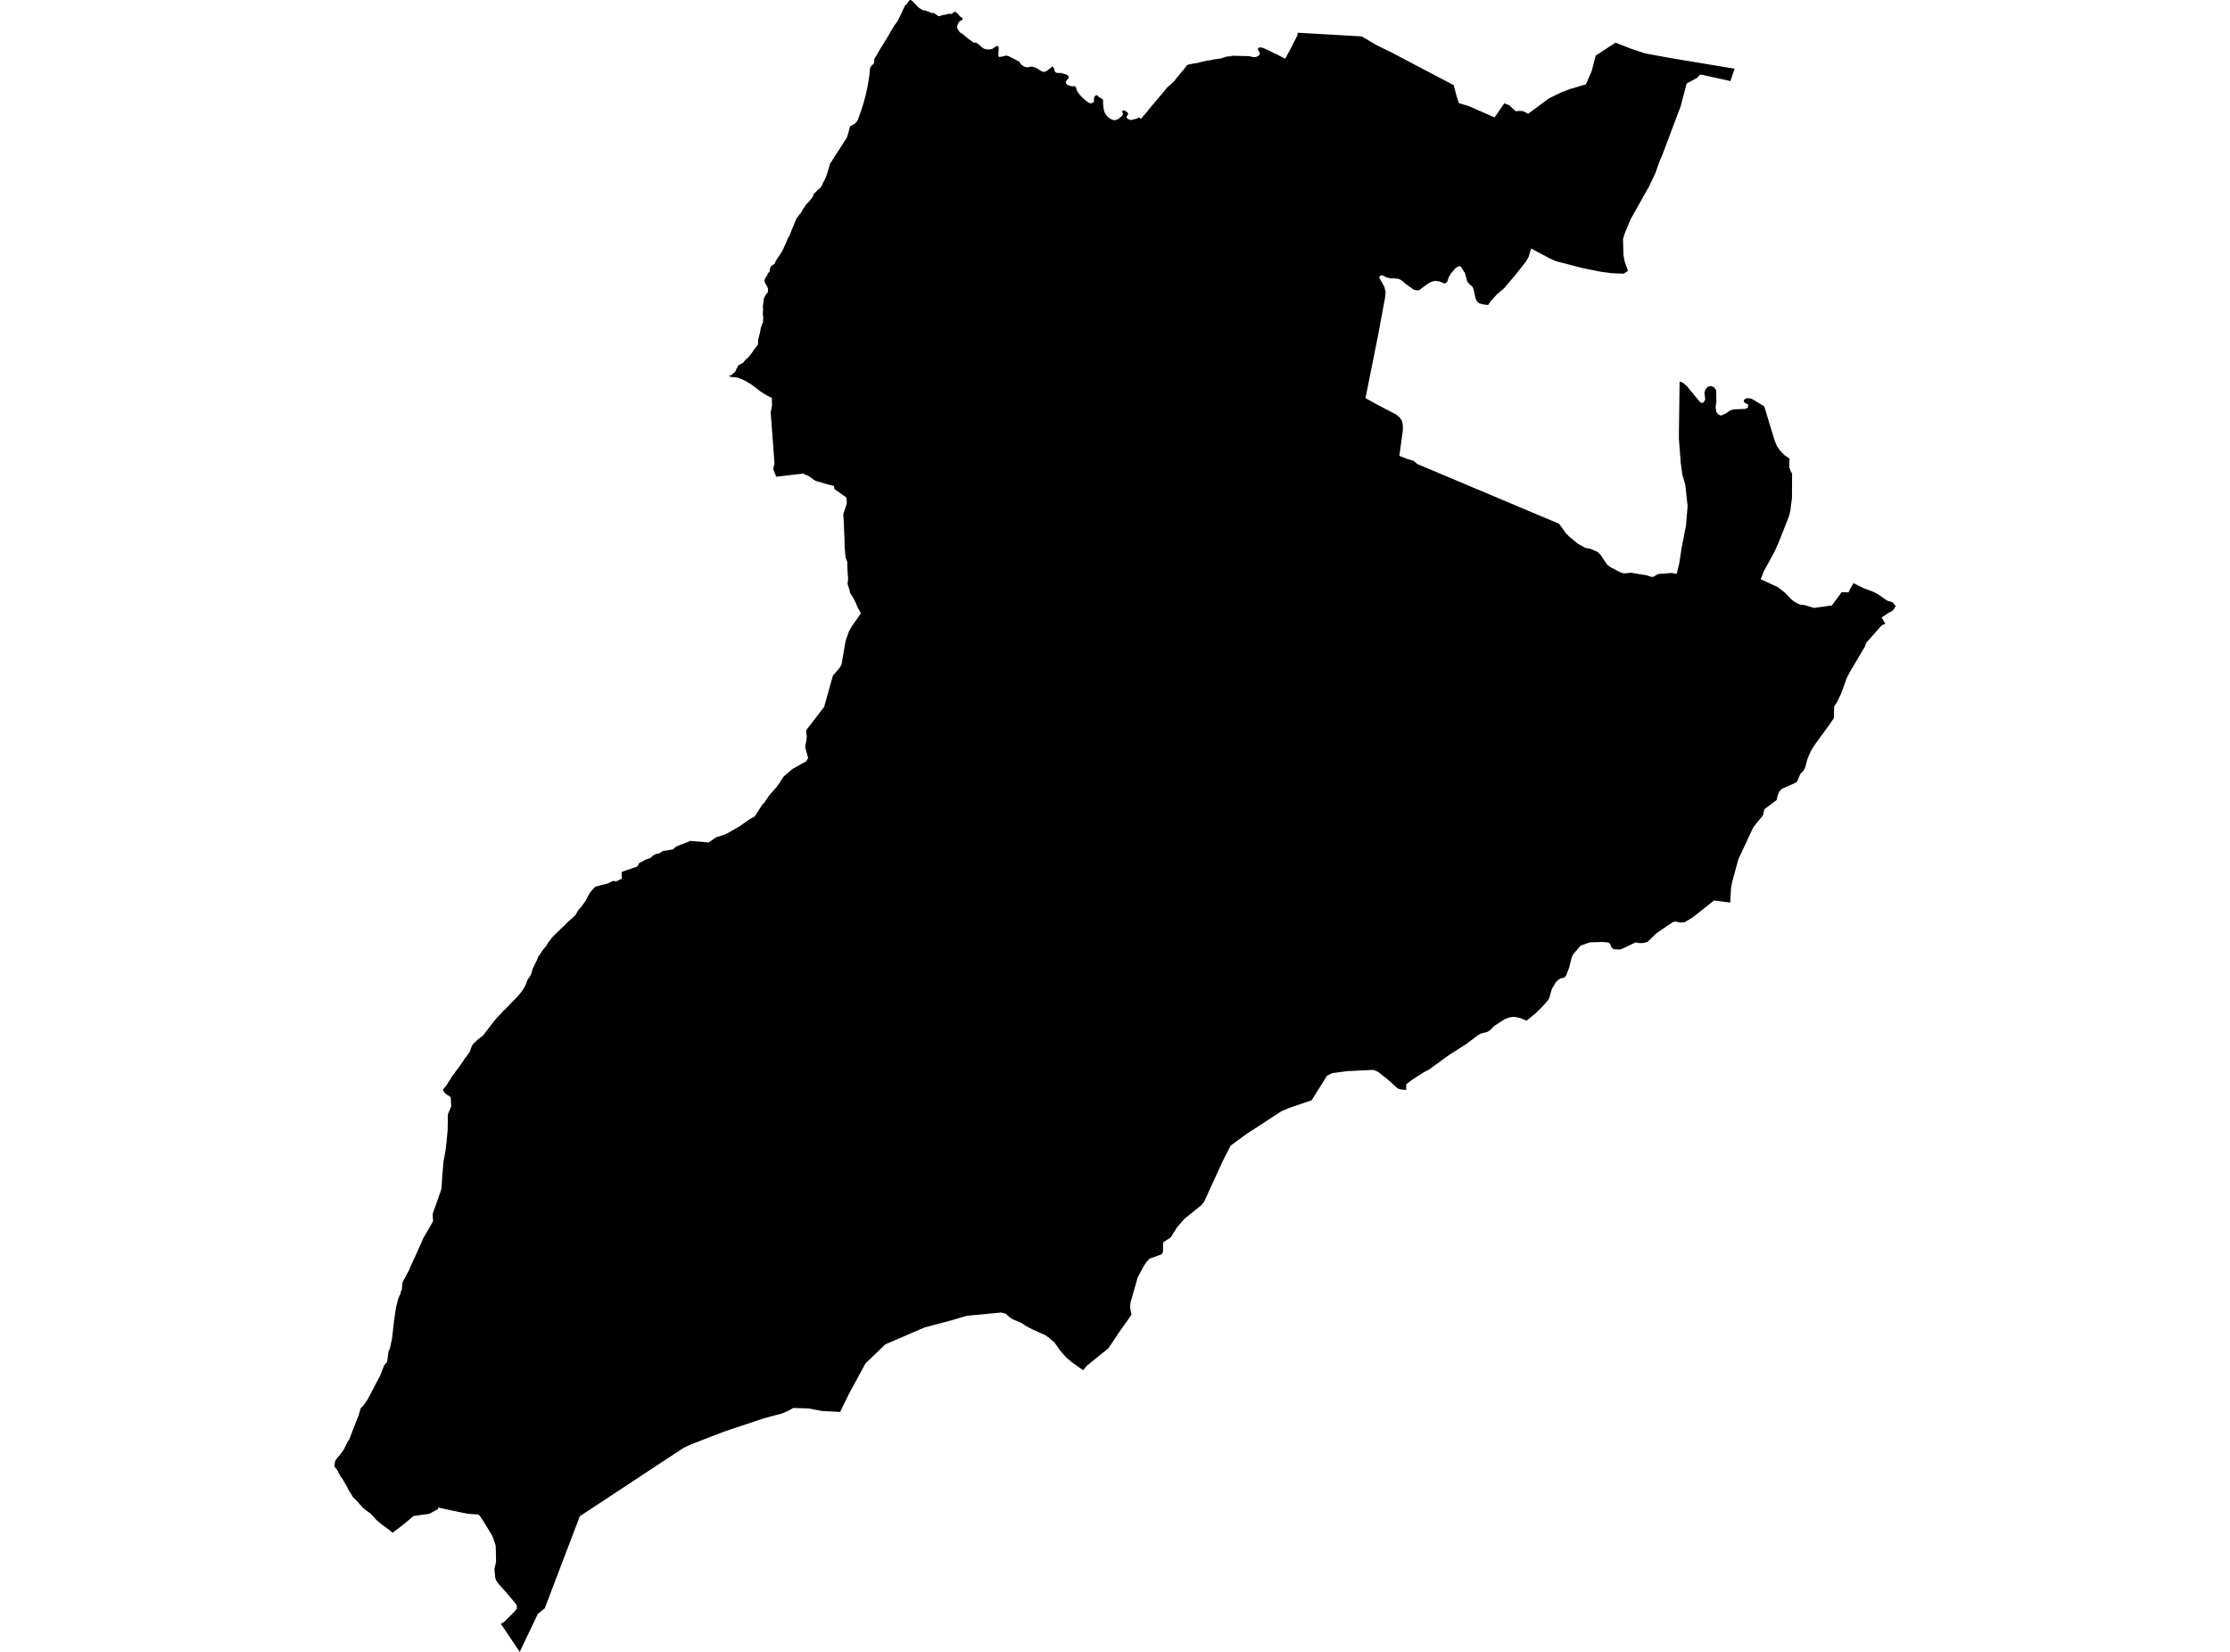 <?xml version='1.0'?>
<svg  baseProfile = 'tiny' width = '540' height = '400' stroke-linecap = 'round' stroke-linejoin = 'round' version='1.1' xmlns='http://www.w3.org/2000/svg'>
<path id='5024801001' title='5024801001'  d='M 314.169 7.919 329.729 8.812 333.631 11.088 337.118 12.776 337.561 13.02 352.025 20.62 352.666 23.111 353.291 24.972 355.74 25.721 361.921 28.423 364.267 25.01 365.454 25.485 367.031 26.938 367.945 26.851 368.838 26.921 370.059 27.542 375.036 23.847 378.056 22.37 380.162 21.572 384.035 20.417 385.445 17.165 386.401 13.471 391.208 10.327 395.089 11.849 398.358 12.925 404.431 14.046 420.037 16.636 419.023 19.627 411.762 18.03 410.939 18.858 408.424 20.235 406.98 25.713 402.462 37.707 401.841 39.109 400.832 41.976 399.371 45.05 394.853 53.093 393.397 56.614 393.012 57.917 393.112 61.67 393.381 63.18 394.22 65.621 393.132 66.278 390.17 66.142 387.605 65.799 383.207 64.913 376.794 63.246 375.251 62.567 370.762 60.176 370.15 62.224 369.591 63.233 367.088 66.411 364.23 69.791 362.446 71.313 360.982 72.915 360.353 73.866 359.211 73.717 358.251 73.465 357.689 73.022 357.345 72.385 356.807 69.969 356.551 69.41 355.744 68.744 355.26 68.091 354.764 66.179 353.725 64.524 353.229 64.475 352.484 64.888 351.255 66.369 350.792 67.185 350.502 68.111 350.229 68.484 349.811 68.653 348.521 68.14 347.54 68.012 346.729 68.194 345.72 68.707 343.684 70.263 343.059 70.3 342.311 70.122 340.548 68.864 339.319 67.834 338.649 67.532 337.631 67.404 336.758 67.42 335.67 67.147 335 66.754 334.413 66.671 334.086 66.899 333.991 67.238 335.195 69.361 335.542 70.73 335.368 72.236 333.631 81.578 332.232 88.541 330.652 96.402 333.618 98.044 338.161 100.419 338.968 101.135 339.485 101.917 339.696 102.943 339.704 104.18 338.86 110.385 340.664 111.105 342.282 111.589 343.246 112.38 377.523 126.823 379.206 129.135 379.922 129.868 382.082 131.672 383.935 132.681 385.056 132.867 386.897 133.662 387.63 134.431 389.119 136.649 389.765 137.22 392.503 138.659 393.376 138.858 394.915 138.676 398.759 139.317 399.735 139.661 400.339 139.694 401.498 139.003 404.737 138.75 406.02 138.957 406.669 136.231 407.232 132.532 408.258 127.319 408.663 122.594 408.101 117.415 407.402 114.982 407.013 112.264 406.541 106.211 406.611 100.526 406.719 92.389 407.497 92.657 408.498 93.522 411.667 97.374 412.126 97.601 412.54 97.432 412.929 96.72 412.735 95.069 412.966 94.321 413.516 93.688 414.307 93.468 415.068 93.791 415.589 94.486 415.618 97.246 415.444 98.57 415.597 99.703 416.048 100.34 416.739 100.626 417.765 100.2 418.965 99.385 419.776 99.132 422.656 99.016 423.251 98.69 423.338 97.957 422.594 97.618 422.263 97.217 422.366 96.753 423.016 96.406 424.104 96.522 427.207 98.383 429.739 106.687 430.297 108.048 431.112 109.194 432.213 110.294 433.342 111.056 433.259 112.235 433.259 112.342 433.309 113.224 433.594 114.039 433.959 114.692 433.934 120.518 433.545 123.612 433.35 124.431 433.23 124.949 430.769 131.204 429.681 133.637 427.128 138.312 426.354 140.269 430.438 142.135 432.316 143.591 433.942 145.295 434.927 145.962 435.899 146.396 436.863 146.491 439.275 147.207 443.594 146.603 445.985 143.376 447.628 143.45 447.988 142.635 448.857 141.2 451.12 142.362 453.685 143.334 454.781 143.914 457.048 145.473 458.31 145.842 458.827 146.487 459.038 146.752 458.741 147.319 458.211 147.935 458.062 148.014 457.342 148.382 457.077 148.56 455.638 149.528 456.552 151.054 455.886 151.29 455.41 151.692 451.893 155.68 451.533 156.677 448.116 162.428 447.185 164.198 445.87 167.897 444.786 170.094 444.223 170.917 444.157 171.012 444.153 171.195 444.078 173.88 443.06 175.398 439.25 180.619 438.505 181.873 437.678 183.772 437.136 185.82 436.797 186.515 435.973 187.392 435.258 189.096 434.873 189.498 433.855 189.961 433.665 190.044 431.431 191.053 430.897 191.649 430.467 192.572 430.227 193.713 427.231 195.977 426.896 197.474 425.229 199.464 424.546 200.362 424.331 200.825 422.66 204.404 422.254 205.273 420.988 207.987 420.93 208.111 419.416 213.705 419.172 215.078 418.986 218.549 418.634 218.504 415.055 218.053 409.913 222.132 407.902 223.34 406.777 223.386 405.767 223.15 405.101 223.278 401.063 226.021 399.003 228.036 398.138 228.321 397.05 228.388 396.07 228.201 395.246 228.594 393.004 229.658 392.95 229.678 392.247 229.931 392.152 229.927 390.77 229.86 390.278 229.509 390.253 229.455 390.017 228.901 389.885 228.586 389.554 228.239 388.163 228.102 384.999 228.193 384.97 228.193 383.501 228.71 382.773 228.971 380.965 231.06 380.886 231.151 380.547 232.004 380.075 233.911 379.98 234.3 379.397 235.793 379.206 236.273 378.776 236.741 378.768 236.745 378.751 236.749 378.015 236.89 377.345 237.27 376.724 237.883 376.687 237.953 375.781 239.492 375.222 241.486 374.941 242.107 373.439 243.815 371.908 245.321 371.164 245.929 370.104 246.798 369.674 247.154 369.608 247.125 368.255 246.567 367.192 246.31 366.335 246.24 365.421 246.397 364.308 246.823 364.217 246.881 361.847 248.433 360.825 249.45 360.245 249.831 359.948 249.918 358.52 250.315 357.854 250.696 355.748 252.293 355.078 252.801 350.842 255.503 346.129 258.933 345.397 259.322 344.83 259.62 343.779 260.29 341.955 261.457 340.503 262.569 340.507 263.951 339.634 263.844 338.926 263.757 338.376 263.509 336.014 261.365 333.626 259.504 332.563 259.069 326.204 259.38 322.609 259.86 321.347 260.476 317.615 266.434 312.167 268.287 310.334 269.073 301.886 274.551 297.988 277.426 297.595 278.204 296.127 281.075 291.584 290.988 290.996 291.766 286.785 295.167 285.014 297.206 283.5 299.627 281.671 300.843 281.605 303.189 281.274 303.735 278.361 304.786 277.666 305.539 276.951 306.619 275.503 309.291 273.769 315.361 273.641 316.378 273.976 318.406 270.815 322.853 268.44 326.452 263.269 330.643 262.263 331.802 259.541 329.866 258.139 328.658 256.848 327.197 255.338 325.087 254.167 324.061 253.058 323.271 250.158 321.992 248.606 321.19 247.233 320.284 245.251 319.473 244.444 318.935 243.588 318.132 242.487 317.822 235.392 318.501 234.138 318.617 231.755 319.32 230.32 319.738 223.915 321.43 214.379 325.534 209.576 330.159 205.517 337.648 203.436 341.901 199.055 341.669 198.095 341.491 195.906 341.069 192.075 340.937 190.942 341.595 189.448 342.244 184.93 343.461 175.286 346.683 167.273 349.782 166.139 350.328 165.452 350.655 157.74 355.727 146.156 363.373 140.414 367.142 131.916 389.446 130.232 390.811 125.851 400 124.655 398.217 123.228 396.099 121.978 394.241 121.54 393.616 121.511 393.575 121.267 393.227 122.148 392.673 122.785 392.044 123.033 391.8 124.142 390.712 124.564 390.261 124.982 389.756 125.172 389.529 125.131 388.767 124.841 388.292 124.767 388.201 124.576 387.973 124.2 387.514 122.173 385.156 120.993 383.828 120.72 383.538 120.646 383.455 120.613 383.414 120.501 383.281 120.307 382.959 120.104 382.582 119.943 382.09 119.872 381.784 119.86 381.395 119.818 380.865 119.748 380.228 119.744 379.889 119.814 379.537 119.984 378.805 120.116 378.246 120.108 377.332 120.096 376.798 120.092 376.683 120.067 375.367 120.042 374.73 120.042 374.697 120.042 374.676 120.029 374.283 119.649 373.137 119.363 372.297 119.256 372.045 119.099 371.726 119.07 371.668 119.045 371.627 118.379 370.522 117.8 369.554 117.08 368.412 116.509 367.564 116.161 367.022 115.76 366.704 115.545 366.699 114.879 366.67 114.866 366.67 114.829 366.67 114.734 366.666 114.113 366.625 113.377 366.588 112.144 366.339 110.659 366.021 109.517 365.789 109.082 365.698 108.743 365.628 108.147 365.504 106.906 365.222 106.463 365.115 106.124 365.032 106.112 365.144 106.087 365.413 105.69 365.624 105.607 365.669 105.528 365.711 105.404 365.777 104.693 366.17 104.552 366.244 103.981 366.567 103.439 366.65 102.392 366.786 102.157 366.815 101.582 366.902 101.019 366.985 100.08 367.117 99.716 367.448 99.637 367.523 99.443 367.688 98.834 368.197 98.412 368.553 98.115 368.801 97.548 369.248 97.035 369.658 96.911 369.757 95.752 370.626 95.053 371.163 94.565 370.713 94.536 370.692 93.853 370.187 93.084 369.595 92.368 369.107 91.673 368.495 91.081 367.994 90.903 367.775 90.825 367.68 90.328 367.121 89.811 366.579 89.36 366.24 88.893 365.917 88.69 365.764 88.591 365.69 88.355 365.504 88.289 365.45 87.92 365.144 87.304 364.449 87.122 364.25 87.076 364.201 86.75 363.841 86.141 363.174 85.661 362.715 85.471 362.504 85.227 362.128 84.842 361.445 84.677 361.218 84.507 360.986 84.503 360.978 84.156 360.266 83.725 359.488 83.295 358.756 82.927 358.106 82.546 357.622 82.348 357.333 82.302 357.242 82.021 356.654 81.81 356.212 81.789 356.183 81.388 355.616 80.962 355.07 81.024 354.536 81.044 354.449 81.061 354.354 81.086 354.23 81.185 353.733 81.197 353.675 81.264 353.584 81.342 353.485 81.71 352.976 82.339 352.236 82.968 351.433 83.187 351.077 83.233 351.007 83.345 350.829 83.692 350.105 84.073 349.331 84.317 348.93 84.437 348.822 84.536 348.653 84.735 348.136 85.351 346.551 85.918 345.103 85.943 345.041 86.468 343.651 86.845 342.724 87.205 341.483 87.25 341.334 87.287 341.21 87.362 340.958 87.664 340.693 87.78 340.589 87.85 340.531 88.951 339.005 89.447 338.07 89.455 338.057 89.53 337.913 90.105 336.82 90.655 335.769 90.697 335.695 90.697 335.687 91.991 333.233 92 333.217 93.042 330.59 93.667 329.857 93.742 329.766 93.754 329.667 93.808 329.262 93.824 329.171 93.886 328.682 94.081 327.239 94.093 327.139 94.097 327.135 94.283 326.833 94.387 326.672 94.387 326.659 94.916 324.21 95.082 322.878 95.111 322.634 95.169 322.055 95.446 319.618 95.521 319.2 95.525 319.179 95.785 317.301 95.893 316.66 95.901 316.598 95.905 316.577 96.116 315.741 96.261 315.129 96.41 314.595 96.617 314.049 96.82 313.598 97.039 313.222 97.022 313.151 97.014 313.106 97.01 312.994 97.031 312.907 97.051 312.874 97.068 312.841 97.097 312.766 97.184 312.51 97.254 312.316 97.316 312.138 97.345 311.98 97.382 311.786 97.391 311.633 97.374 311.277 97.382 311.099 97.382 311.087 97.386 310.975 97.395 310.863 97.407 310.764 97.424 310.69 97.444 310.628 97.535 310.417 97.75 309.982 97.817 309.85 98.379 308.828 99.012 307.632 99.736 305.969 100.692 303.9 100.928 303.379 100.978 303.267 101.304 302.539 102.053 300.847 102.272 300.351 102.521 299.78 103.303 298.439 103.932 297.38 104.378 296.594 104.742 295.94 104.8 295.833 104.829 295.771 104.85 295.729 104.854 295.692 104.858 295.63 104.862 295.564 104.862 295.498 104.862 295.419 104.862 295.311 104.78 294.604 104.78 294.302 104.784 294.112 104.792 294.021 104.8 293.954 104.804 293.913 104.809 293.851 104.821 293.822 104.825 293.785 104.833 293.739 104.858 293.681 104.879 293.619 104.9 293.582 105.235 292.639 105.276 292.519 105.735 291.24 106.149 290.032 106.517 289.01 106.832 288.084 106.91 287.674 106.943 287.302 106.956 287.169 107.026 285.937 107.101 284.617 107.188 283.773 107.283 282.581 107.382 281.303 107.411 281.15 107.436 281.038 107.473 280.798 107.692 279.714 107.957 278.159 107.986 277.819 108.065 277.108 108.127 276.491 108.176 275.978 108.243 275.279 108.309 274.646 108.371 273.972 108.404 273.401 108.412 272.813 108.429 272.027 108.437 271.067 108.437 270.339 108.454 269.863 108.47 269.797 108.482 269.756 108.553 269.594 108.594 269.487 108.615 269.425 109.235 268.002 109.256 267.919 109.256 267.853 109.161 265.809 109.128 265.705 109.082 265.635 108.975 265.557 108.524 265.25 108.234 265.077 108.023 264.919 107.808 264.733 107.75 264.675 107.618 264.539 107.49 264.39 107.407 264.195 107.349 264.034 107.299 263.889 107.279 263.769 107.452 263.637 107.655 263.343 108.003 262.962 108.185 262.685 108.565 262.069 108.987 261.465 109.14 261.15 109.446 260.687 110.535 259.189 111.201 258.3 111.594 257.779 111.987 257.195 112.396 256.537 112.553 256.297 112.789 256.008 112.918 255.867 112.992 255.776 113.501 255.04 113.633 254.849 113.762 254.638 113.832 254.506 113.923 254.229 113.973 254.08 114.03 253.902 114.101 253.716 114.179 253.476 114.291 253.257 114.436 252.983 114.606 252.739 114.908 252.483 115.284 252.127 115.752 251.68 116.169 251.362 116.496 251.113 116.823 250.857 116.98 250.725 117.191 250.493 117.502 250.034 117.973 249.446 118.797 248.346 119.119 247.919 119.641 247.286 120.451 246.302 120.617 246.161 121.544 245.177 121.597 245.09 121.804 244.866 122.458 244.279 122.843 243.873 123.157 243.555 123.439 243.232 124.961 241.664 125.338 241.312 125.569 241.048 125.743 240.824 126.024 240.46 126.401 239.997 126.645 239.62 126.848 239.306 126.988 239.082 127.133 238.789 127.274 238.507 127.357 238.313 127.493 237.94 127.679 237.399 127.774 237.254 127.923 236.993 128.126 236.728 128.312 236.41 128.494 236.133 128.589 235.93 128.672 235.715 128.685 235.644 128.763 235.355 128.834 235.115 128.896 234.887 128.97 234.664 129.239 234.114 129.446 233.658 129.855 232.814 130.008 232.508 130.104 232.285 130.236 231.917 130.331 231.656 130.414 231.503 130.745 231.114 130.931 230.824 131.154 230.498 131.548 229.898 131.874 229.529 132.234 229.124 132.458 228.756 132.66 228.371 132.814 228.168 133.136 227.726 133.422 227.353 133.641 227.068 134.113 226.571 134.663 226.025 135.031 225.698 135.259 225.496 135.432 225.305 135.747 224.97 136.33 224.395 136.802 223.994 137.087 223.7 137.319 223.464 137.497 223.249 137.633 223.142 137.973 222.844 138.204 222.637 138.659 222.231 139.094 221.838 139.371 221.578 139.545 221.263 139.776 220.845 139.781 220.837 139.959 220.539 140.054 220.419 140.149 220.25 140.335 220.064 140.534 219.84 140.683 219.675 141.034 219.211 141.398 218.702 141.675 218.338 142.035 217.701 142.346 217.081 142.718 216.398 142.896 216.121 143.111 215.835 143.463 215.45 144.005 214.888 144.183 214.681 144.509 214.635 144.911 214.52 145.316 214.371 145.502 214.329 145.523 214.325 146.061 214.222 146.756 214.06 147.31 213.862 147.885 213.597 148.386 213.361 148.502 213.32 148.585 213.328 148.858 213.394 149.089 213.436 149.598 213.254 150.132 212.96 150.583 212.799 150.562 212.414 150.546 212.091 150.542 211.669 150.537 211.454 150.537 211.33 150.55 211.247 150.628 211.127 150.703 211.086 151.075 210.953 151.518 210.796 153.45 210.138 154.025 209.923 154.224 209.861 154.34 209.807 154.472 209.6 154.625 209.265 154.666 209.158 154.716 209.071 154.786 208.988 154.844 208.943 154.944 208.893 155.304 208.723 156.255 208.206 156.594 208.057 156.967 207.958 157.269 207.842 157.447 207.772 157.641 207.635 157.898 207.395 158.067 207.205 158.266 207.097 158.307 207.077 158.593 206.915 158.845 206.812 159.085 206.754 159.151 206.737 159.449 206.68 159.71 206.593 159.921 206.493 160.107 206.349 160.227 206.258 160.471 206.088 160.926 206.018 160.951 206.013 161.464 205.931 162.051 205.827 162.411 205.778 162.68 205.72 163.019 205.666 163.144 205.525 163.342 205.331 163.433 205.244 163.532 205.157 163.686 205.033 163.814 204.963 164.778 204.574 166.027 204.086 167.078 203.651 167.252 203.63 170.942 203.937 171.153 203.966 171.356 204.007 171.472 204.036 171.654 203.949 172.109 203.659 172.8 203.167 173.185 202.898 173.296 202.82 173.718 202.654 174.128 202.538 174.736 202.348 175.564 202.058 176.134 201.781 177.02 201.28 177.967 200.73 179.13 200.064 179.841 199.551 180.536 199.067 181.236 198.575 181.724 198.248 182.22 198.004 182.733 197.722 182.829 197.578 182.949 197.391 183.565 196.452 183.987 195.77 184.339 195.286 184.504 194.992 184.814 194.611 185.03 194.413 185.17 194.264 185.207 194.226 185.489 193.747 185.894 193.138 186.287 192.596 186.713 192.096 187.102 191.628 187.653 191.037 188.021 190.635 188.389 190.106 188.861 189.423 189.465 188.484 189.688 188.153 189.833 187.967 190.313 187.553 191.029 186.966 191.521 186.523 191.881 186.229 192.092 186.113 192.278 186.002 192.501 185.865 192.981 185.613 193.556 185.269 194.189 184.93 194.388 184.802 194.731 184.632 194.988 184.521 195.141 184.43 195.431 183.979 195.691 183.577 195.65 183.42 195.505 182.89 195.108 181.459 195.009 181.058 194.984 180.743 195.1 180.114 195.253 179.341 195.298 179.01 195.364 178.451 195.207 176.846 199.572 171.166 201.69 163.607 203.3 161.741 203.779 160.909 204.772 155.159 205.587 152.842 206.345 151.567 208.442 148.547 208.45 148.469 207.747 147.223 207.594 146.892 207.317 146.16 207.11 145.734 206.758 145.039 206.365 144.365 205.84 143.554 205.691 142.78 205.335 141.729 205.285 141.518 205.256 141.377 205.265 140.98 205.36 140.397 205.36 140.074 205.19 137.563 205.174 136.09 204.756 134.919 204.714 134.572 204.553 132.598 204.524 132.263 204.512 131.063 204.475 129.988 204.433 129.177 204.392 128.378 204.355 126.86 204.297 126.041 204.251 125.275 204.21 124.696 204.206 124.51 204.371 124.001 204.607 123.277 204.901 122.392 205.025 121.99 205.05 121.73 205.045 121.56 204.996 121.031 204.988 120.915 204.963 120.658 204.888 120.497 204.851 120.402 204.743 120.319 204.193 119.926 202.149 118.474 202.067 118.354 202.013 118.081 201.988 117.961 201.951 117.75 201.876 117.667 201.301 117.518 200.155 117.224 200.064 117.195 198.682 116.761 198.19 116.645 197.905 116.575 197.47 116.405 197.23 116.293 196.982 116.107 196.171 115.516 195.741 115.23 195.559 115.127 195.327 115.027 195.066 115.023 194.57 114.663 187.963 115.445 187.231 113.563 187.508 112.351 187.545 112.189 186.631 99.906 186.953 98.065 186.9 96.745 186.945 96.369 186.879 96.34 185.902 95.864 184.922 95.289 184.099 94.751 183.383 94.176 182.7 93.659 182.2 93.303 181.778 92.98 181.227 92.682 180.549 92.273 180.127 92.058 179.407 91.747 178.782 91.516 178.315 91.387 177.583 91.317 177.082 91.288 176.941 91.251 176.817 91.185 176.652 91.073 176.49 90.903 176.656 90.936 176.83 90.903 176.999 90.862 177.293 90.696 177.496 90.456 177.715 90.274 177.913 90.13 178.038 90.005 178.133 89.815 178.24 89.521 178.327 89.31 178.484 89.112 178.638 88.752 178.724 88.574 178.886 88.437 179.2 88.251 179.444 88.082 179.664 88.015 179.792 87.958 179.899 87.867 180.143 87.598 180.379 87.3 180.582 87.064 180.71 86.927 180.805 86.832 181.062 86.683 181.269 86.443 181.538 86.096 181.902 85.657 182.287 85.136 182.564 84.718 182.808 84.395 183.06 84.069 183.296 83.754 183.437 83.564 183.548 83.465 183.561 83.175 183.557 82.732 183.615 82.194 183.797 81.425 184.037 80.568 184.128 80.014 184.202 79.629 184.293 79.253 184.339 79.042 184.442 78.843 184.517 78.529 184.612 78.38 184.715 78.198 184.777 77.883 184.79 77.42 184.814 76.808 184.785 76.439 184.715 76.158 184.719 75.856 184.752 75.517 184.773 75.103 184.769 74.735 184.748 74.375 184.715 74.168 184.761 73.874 184.827 73.577 184.86 73.299 184.897 72.919 184.91 72.683 184.93 72.455 184.984 72.257 185.079 72.066 185.174 71.893 185.269 71.657 185.435 71.396 185.613 71.131 185.824 70.937 185.936 70.676 185.981 70.416 185.981 70.201 185.989 70.118 185.96 69.944 185.911 69.692 185.783 69.448 185.629 69.179 185.443 68.844 185.344 68.682 185.269 68.525 185.187 68.273 185.141 68.086 185.108 67.875 185.269 67.511 185.402 67.209 185.572 66.99 185.683 66.816 185.828 66.63 185.845 66.444 185.882 66.312 186.014 66.134 186.229 65.902 186.378 65.72 186.449 65.567 186.444 65.414 186.416 65.236 186.449 65.041 186.511 64.88 186.564 64.71 186.68 64.516 186.862 64.33 187.032 64.231 187.284 64.102 187.454 63.966 187.566 63.858 187.661 63.676 187.748 63.403 187.897 63.151 188.083 62.849 188.459 62.249 188.881 61.636 188.968 61.5 189.067 61.343 189.287 61.016 189.461 60.726 189.56 60.511 189.663 60.296 189.812 59.961 189.982 59.568 190.309 58.869 190.598 58.157 190.735 57.83 190.846 57.582 190.946 57.404 191.07 57.239 191.107 57.172 191.281 56.846 191.355 56.635 191.422 56.432 191.57 56.059 191.889 55.261 192.067 54.843 192.179 54.628 192.472 53.846 192.774 53.143 192.82 53.01 192.94 52.828 193.11 52.609 193.279 52.381 193.552 51.993 193.784 51.769 193.867 51.629 194.078 51.36 194.185 51.116 194.276 50.933 194.409 50.694 194.599 50.416 194.793 50.16 195.029 49.792 195.186 49.56 195.381 49.341 195.501 49.217 195.704 49.001 195.857 48.852 195.915 48.786 196.043 48.646 196.246 48.389 196.494 48.108 196.663 47.893 196.783 47.673 196.85 47.562 196.924 47.384 196.99 47.173 197.015 47.049 197.102 46.883 197.338 46.697 197.718 46.308 197.917 46.097 198.269 45.795 198.517 45.592 198.732 45.361 198.935 45.125 199.117 44.703 199.315 44.206 199.559 43.83 199.775 43.346 199.89 43.089 199.998 42.878 200.006 42.862 200.255 42.163 200.49 41.31 200.743 40.611 200.966 39.676 201.396 39.06 201.922 38.203 202.894 36.706 203.444 35.857 203.498 35.771 204.839 33.669 205.12 33.259 205.306 32.581 205.521 31.844 205.695 31.186 205.79 30.843 205.819 30.678 205.902 30.566 206.1 30.429 206.423 30.285 206.762 30.074 207.168 29.767 207.482 29.441 207.631 29.225 207.673 29.147 207.706 29.076 207.747 28.944 207.797 28.828 207.879 28.592 207.987 28.282 208.268 27.488 208.488 26.909 208.637 26.474 208.744 26.127 208.86 25.725 209.021 25.25 209.162 24.728 209.332 24.12 209.468 23.607 209.596 23.148 209.716 22.655 209.812 22.217 209.894 21.828 209.998 21.327 210.085 20.893 210.171 20.434 210.242 20.012 210.325 19.515 210.378 19.151 210.403 18.965 210.507 18.382 210.552 18.001 210.589 17.745 210.639 17.054 210.668 16.656 210.697 16.491 210.734 16.383 210.771 16.301 210.838 16.214 210.908 16.11 211.015 15.916 211.069 15.841 211.135 15.775 211.21 15.717 211.301 15.668 211.309 15.664 211.433 15.593 211.508 15.531 211.545 15.494 211.578 15.428 211.624 15.262 211.64 15.175 211.653 15.126 211.657 15.031 211.665 14.948 211.682 14.749 211.69 14.642 211.694 14.604 211.702 14.497 211.711 14.364 211.752 14.249 211.793 14.166 211.963 13.893 212.207 13.454 212.451 13.065 212.749 12.544 212.977 12.168 213.154 11.853 213.308 11.58 213.477 11.319 213.771 10.877 214.044 10.422 214.329 9.929 214.416 9.789 214.549 9.574 214.826 9.127 215.132 8.643 215.36 8.241 215.562 7.828 215.86 7.356 216.079 6.992 216.295 6.624 216.464 6.351 216.663 6.04 216.874 5.78 217.101 5.469 217.279 5.205 217.49 4.853 217.647 4.555 217.813 4.187 217.954 3.893 218.086 3.616 218.185 3.368 218.347 3.049 218.545 2.635 218.752 2.197 218.926 1.816 219.079 1.473 219.162 1.307 219.257 1.233 219.348 1.154 219.455 1.076 219.571 1.001 219.658 0.885 219.757 0.736 219.844 0.596 219.939 0.434 220.072 0.261 220.2 0.132 220.32 0.025 220.386 0.012 220.477 0 220.572 0.021 220.639 0.054 220.763 0.128 220.912 0.261 221.127 0.459 221.288 0.629 222 1.369 222.19 1.572 222.438 1.8 222.674 1.982 222.84 2.093 223.067 2.23 223.274 2.362 223.543 2.47 223.8 2.532 223.99 2.544 224.188 2.586 224.379 2.66 224.598 2.726 224.78 2.793 225.003 2.896 225.219 2.999 225.434 3.078 225.624 3.14 225.785 3.153 225.996 3.169 226.212 3.219 226.307 3.256 226.435 3.351 226.609 3.467 226.799 3.616 227.035 3.769 227.209 3.889 227.362 3.926 227.482 3.91 227.655 3.868 227.891 3.777 228.094 3.686 228.462 3.616 228.768 3.57 229.041 3.541 229.397 3.426 229.683 3.343 229.885 3.322 230.2 3.359 230.407 3.355 230.585 3.289 230.796 3.107 230.973 2.925 231.156 2.855 231.304 2.871 231.429 2.929 231.565 3.045 231.743 3.173 231.896 3.285 232.115 3.525 232.297 3.79 232.537 4.026 232.695 4.125 232.827 4.187 232.93 4.282 233.03 4.427 233.063 4.584 233.034 4.745 232.963 4.861 232.86 4.919 232.732 4.952 232.587 5.018 232.442 5.109 232.273 5.275 232.148 5.469 232.012 5.709 231.904 5.953 231.809 6.214 231.789 6.425 231.789 6.615 231.789 6.785 231.851 6.955 232 7.199 232.157 7.435 232.285 7.641 232.422 7.824 232.612 7.927 232.794 8.043 233.03 8.167 233.245 8.337 233.621 8.68 234.229 9.185 235.045 9.814 235.587 10.182 235.864 10.351 236.116 10.339 236.356 10.331 236.53 10.422 236.733 10.558 236.956 10.732 237.229 10.955 237.539 11.224 237.858 11.526 238.16 11.713 238.425 11.828 238.735 11.915 239.025 11.965 239.401 11.969 239.802 11.961 240.146 11.87 240.402 11.766 240.588 11.646 240.861 11.419 241.135 11.233 241.35 11.162 241.606 11.171 241.747 11.274 241.809 11.373 241.846 11.609 241.817 11.886 241.801 12.192 241.792 12.499 241.792 12.821 241.755 13.136 241.776 13.479 241.817 13.715 241.937 13.769 242.111 13.785 242.359 13.752 242.57 13.711 242.876 13.649 243.187 13.57 243.447 13.492 243.691 13.475 243.902 13.5 244.097 13.554 244.312 13.64 244.597 13.773 245.156 14.067 245.698 14.336 246.463 14.753 246.74 14.877 246.898 14.981 246.956 15.084 247.009 15.266 247.183 15.506 247.402 15.705 247.775 15.982 248.122 16.148 248.536 16.263 248.863 16.284 249.202 16.226 249.612 16.127 249.93 16.127 250.278 16.226 250.617 16.354 251.018 16.508 251.353 16.698 251.581 16.847 251.92 17.083 252.239 17.261 252.52 17.36 252.723 17.397 252.938 17.376 253.104 17.318 253.389 17.203 253.641 17.037 253.914 16.843 254.196 16.619 254.415 16.466 254.626 16.243 254.763 16.143 254.903 16.143 255.003 16.197 255.127 16.367 255.263 16.706 255.346 17.004 255.441 17.306 255.586 17.5 255.784 17.608 256.115 17.674 256.48 17.666 256.877 17.67 257.303 17.774 257.605 17.848 258.014 17.976 258.3 18.067 258.515 18.262 258.718 18.436 258.834 18.663 258.792 18.849 258.676 19.011 258.445 19.23 258.25 19.462 258.151 19.722 258.097 20.049 258.205 20.272 258.436 20.492 258.656 20.603 259.012 20.723 259.434 20.885 259.752 20.889 260.087 20.848 260.273 20.893 260.406 20.98 260.497 21.121 260.584 21.261 260.629 21.435 260.695 21.687 260.786 21.936 260.973 22.258 261.254 22.655 261.531 23.024 261.937 23.462 262.528 24.017 262.826 24.281 263.149 24.513 263.505 24.786 263.757 24.927 263.968 24.997 264.191 25.005 264.406 24.948 264.593 24.885 264.733 24.79 264.853 24.658 264.907 24.492 264.911 24.348 264.919 24.17 264.899 23.946 264.899 23.756 264.948 23.644 265.035 23.45 265.284 23.144 265.503 23.057 265.548 23.065 265.726 23.09 265.846 23.231 266.041 23.433 266.214 23.549 266.45 23.731 266.694 23.826 266.922 23.942 267.001 24.029 267.067 24.182 267.108 24.418 267.12 24.695 267.108 25.03 267.129 25.39 267.178 25.779 267.212 26.114 267.29 26.482 267.369 26.909 267.534 27.339 267.766 27.703 267.94 27.943 268.246 28.282 268.552 28.539 268.928 28.791 269.214 28.944 269.475 29.023 269.768 29.081 270.017 29.085 270.29 29.039 270.434 28.99 270.604 28.89 270.794 28.787 270.956 28.683 271.146 28.522 271.32 28.39 271.494 28.274 271.642 28.137 271.754 28.013 271.837 27.835 271.907 27.682 271.94 27.562 271.932 27.471 271.874 27.36 271.816 27.268 271.771 27.165 271.75 27.008 271.8 26.871 271.891 26.755 272.073 26.722 272.267 26.731 272.495 26.863 272.635 26.95 272.76 27.029 272.888 27.124 272.987 27.219 273.078 27.318 273.148 27.417 273.169 27.533 273.169 27.645 273.119 27.765 273.037 27.893 272.979 27.984 272.884 28.112 272.822 28.232 272.772 28.319 272.764 28.402 272.797 28.485 272.875 28.58 272.962 28.679 273.078 28.766 273.215 28.845 273.335 28.903 273.521 28.965 273.67 29.014 273.786 29.052 273.893 29.06 274.096 29.019 274.361 28.956 274.613 28.89 274.779 28.837 274.969 28.791 275.122 28.766 275.234 28.741 275.32 28.696 275.44 28.638 275.548 28.563 275.664 28.514 275.796 28.497 275.916 28.51 276.024 28.53 276.065 28.568 276.098 28.592 276.127 28.626 276.169 28.688 276.198 28.762 276.227 28.857 276.297 28.783 276.677 28.328 276.686 28.315 276.723 28.27 276.86 28.092 277.116 27.81 277.381 27.496 277.633 27.202 277.923 26.851 278.188 26.511 278.543 26.085 278.816 25.738 279.065 25.456 279.321 25.167 279.565 24.856 279.722 24.662 279.764 24.608 279.958 24.381 280.645 23.566 281.348 22.751 281.621 22.42 281.708 22.325 281.903 22.101 282.039 21.936 282.163 21.774 282.304 21.596 282.437 21.443 282.552 21.303 282.672 21.174 282.763 21.075 282.846 20.984 282.908 20.926 282.97 20.872 283.086 20.79 283.206 20.707 283.264 20.628 283.359 20.558 283.496 20.421 283.57 20.347 283.574 20.343 283.628 20.297 283.69 20.227 283.744 20.173 283.827 20.119 283.947 20.016 284.058 19.9 284.178 19.801 284.302 19.697 284.402 19.594 284.741 19.11 284.861 18.953 285.109 18.642 285.399 18.316 285.647 18.03 285.895 17.695 286.268 17.236 286.33 17.165 286.408 17.103 286.458 17.062 286.541 16.967 286.71 16.756 286.896 16.503 287.058 16.301 287.219 16.09 287.356 15.908 287.48 15.771 287.571 15.713 287.691 15.684 287.898 15.614 288.361 15.515 288.469 15.494 288.928 15.411 289.739 15.266 290.008 15.225 290.322 15.151 290.827 15.022 291.129 14.935 291.253 14.915 291.447 14.869 291.692 14.828 291.998 14.753 292.341 14.691 292.61 14.633 292.871 14.617 293.036 14.588 293.363 14.518 293.599 14.46 293.81 14.41 293.984 14.377 294.075 14.369 294.24 14.344 294.439 14.323 294.629 14.298 294.848 14.269 295.043 14.236 295.291 14.207 295.477 14.178 295.614 14.182 295.837 14.108 296.065 14.017 296.309 13.926 296.54 13.847 296.764 13.789 296.987 13.731 297.144 13.682 297.293 13.661 297.376 13.661 297.484 13.649 297.579 13.645 297.649 13.636 297.782 13.632 297.98 13.632 298.1 13.636 298.175 13.624 298.22 13.545 298.228 13.496 302.515 13.595 302.668 13.624 302.965 13.723 303.325 13.794 303.57 13.814 303.859 13.814 304.107 13.789 304.351 13.711 304.596 13.607 304.802 13.446 304.947 13.314 305.018 13.198 305.059 13.003 305.063 12.834 305.03 12.676 304.914 12.515 304.761 12.296 304.67 12.143 304.662 12.13 304.604 12.002 304.608 11.878 304.653 11.741 304.757 11.609 304.918 11.514 305.117 11.485 305.133 11.481 305.332 11.489 305.51 11.522 305.742 11.58 305.928 11.626 306.093 11.688 306.234 11.762 306.35 11.824 306.532 11.911 306.755 12.002 307.028 12.126 307.272 12.267 307.55 12.37 307.856 12.523 308.112 12.668 308.439 12.83 308.745 12.995 309.002 13.098 309.196 13.169 309.519 13.334 309.808 13.496 310.181 13.686 310.516 13.86 310.806 14.013 311.025 14.129 311.281 14.203 311.364 14.005 311.513 13.698 311.662 13.396 311.769 13.156 311.815 13.09 312.349 12.151 312.684 11.539 312.862 11.183 312.986 10.889 313.098 10.612 313.4 10.049 313.54 9.83 313.623 9.669 313.929 9.023 314.248 8.432 314.19 8.001 314.169 7.919 Z' />
</svg>